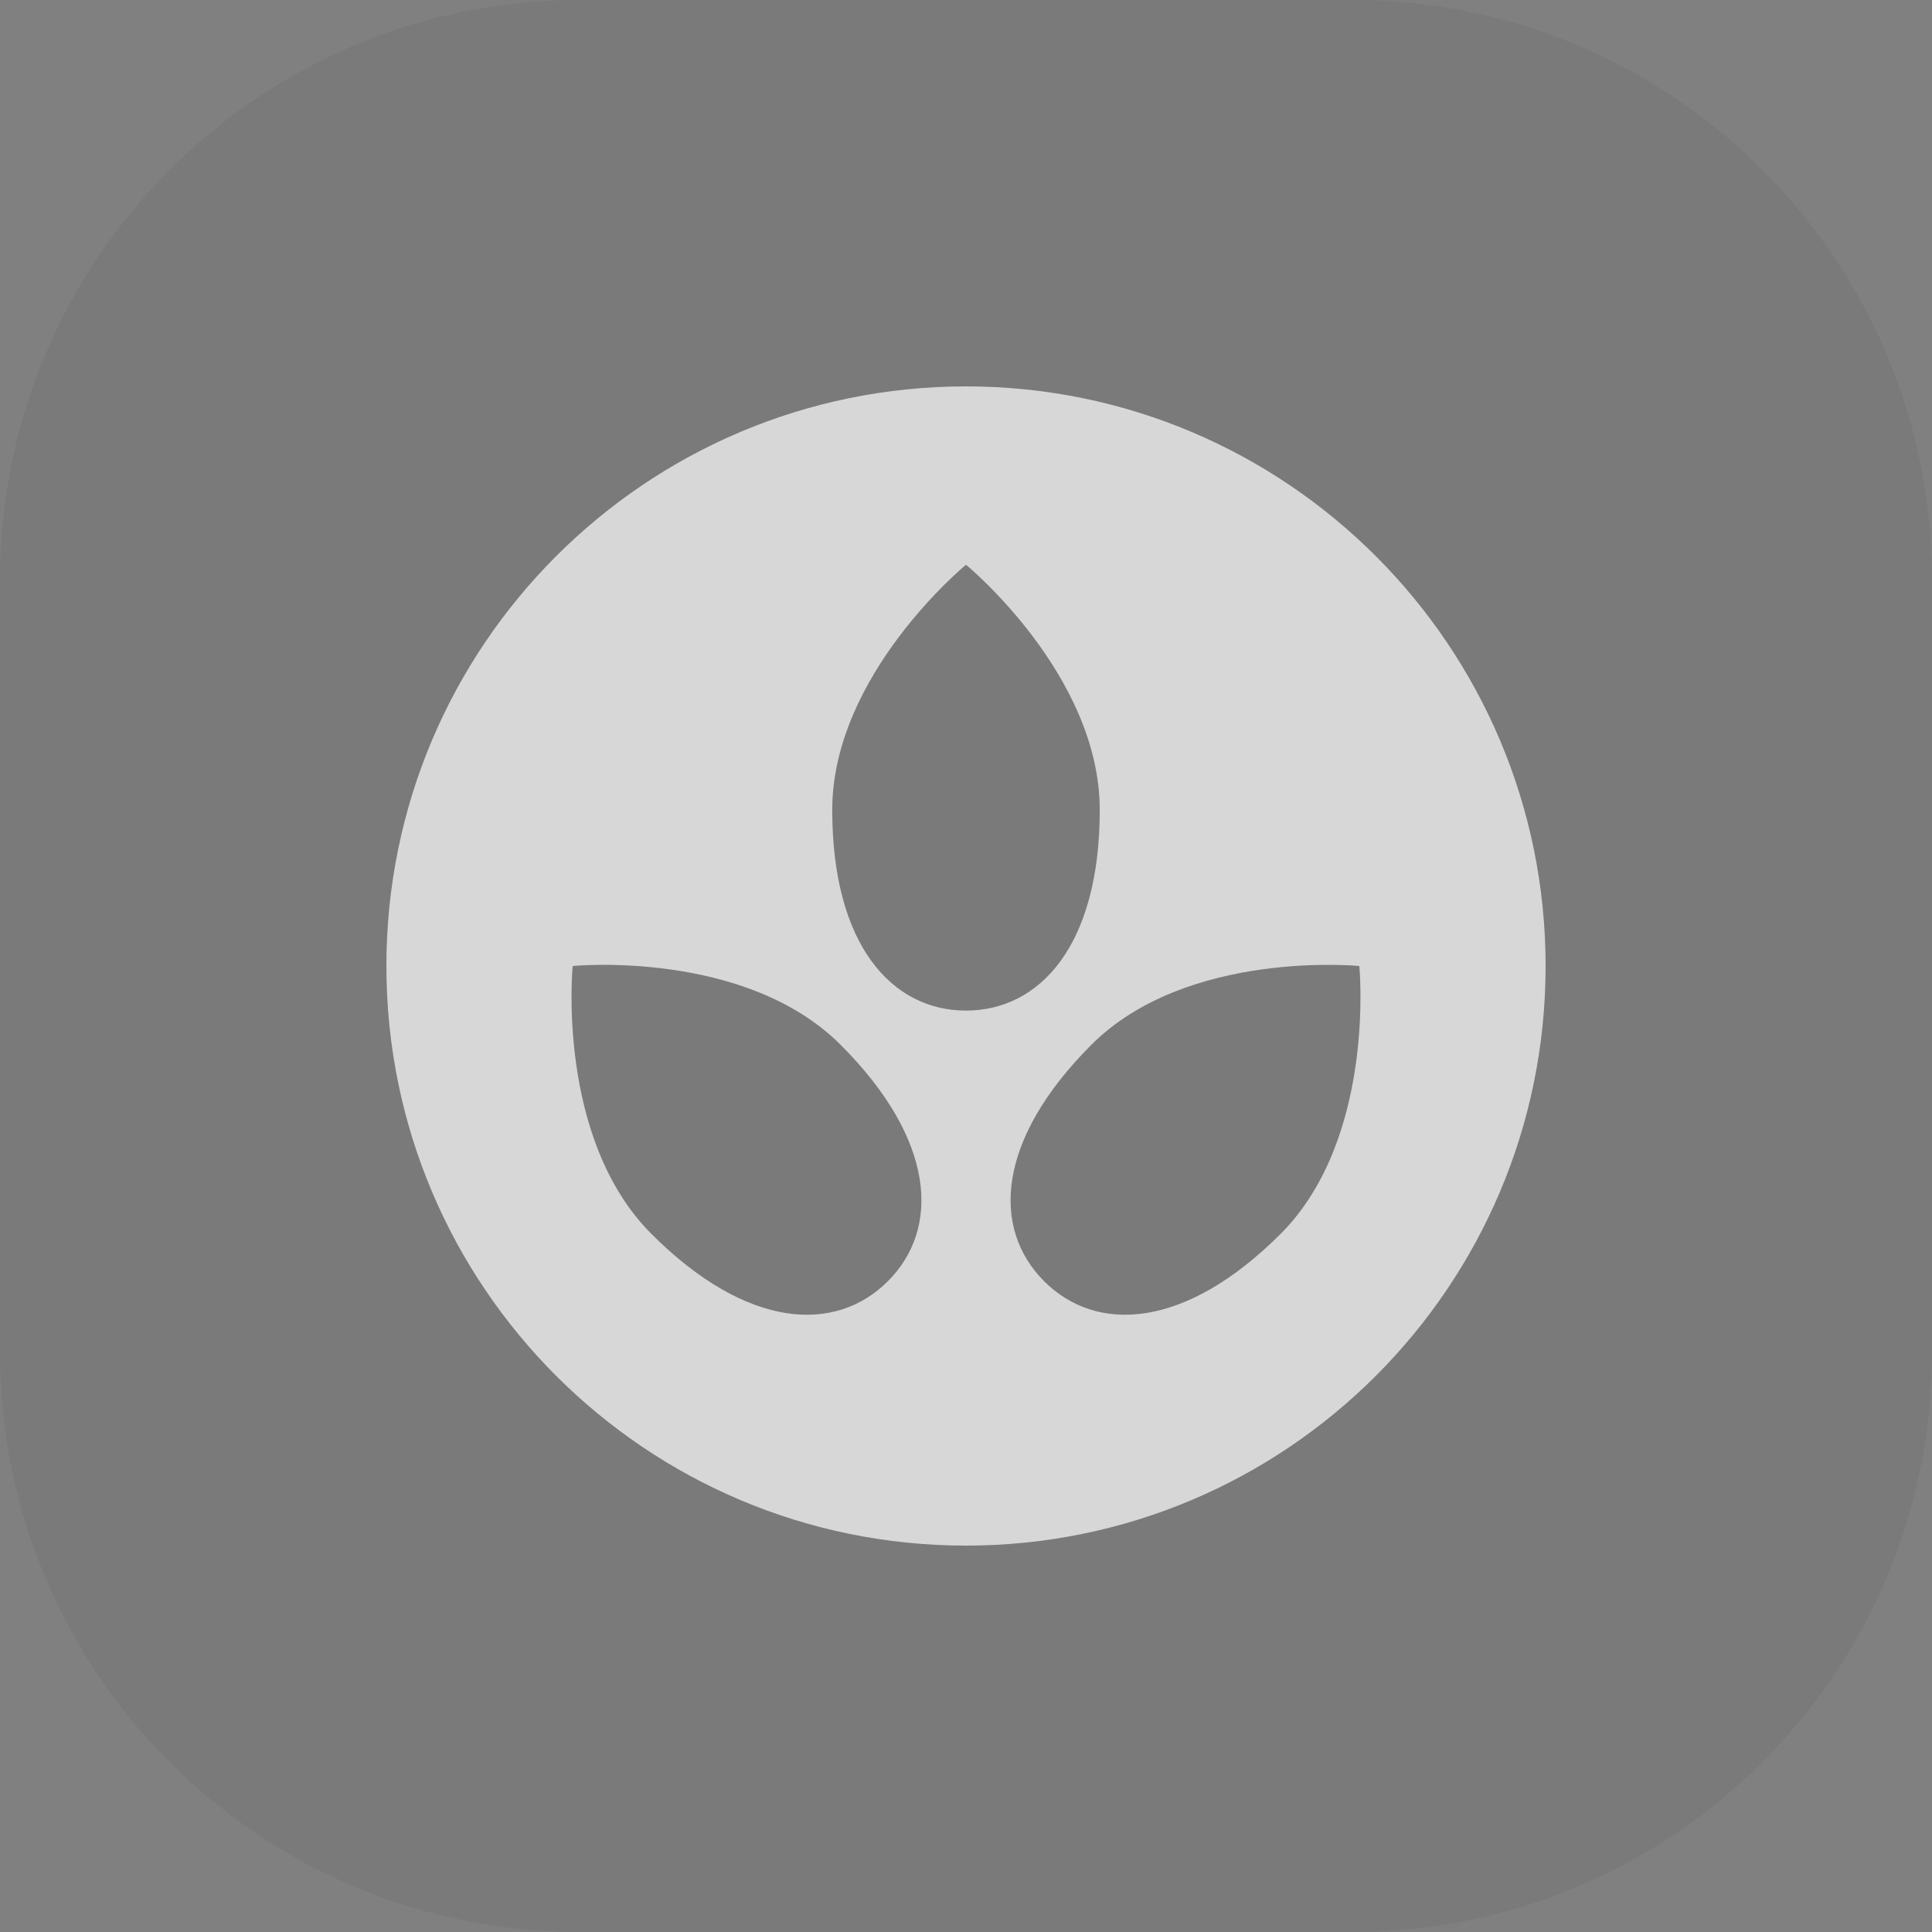 <svg width="250" height="250" viewBox="0 0 250 250" fill="none" xmlns="http://www.w3.org/2000/svg">
<rect x="0" y="0" width="250" height="250" fill="#808080" stroke="none"/>
<g clip-path="url(#clip0_34_22)">
<g clip-path="url(#clip1_34_22)">
<path d="M75 250C33.578 250 0 216.422 0 175V75C0 33.578 33.578 0 75 0H175C216.422 0 250 33.578 250 75V175C250 216.422 216.422 250 175 250H75Z" fill="black" fill-opacity="0.05"/>
<g clip-path="url(#clip2_34_22)">
<g clip-path="url(#clip3_34_22)">
<path d="M125 50C83.577 50 50 83.577 50 125C50 166.423 83.577 200 125 200C166.423 200 200 166.423 200 125C200 83.577 166.423 50 125 50ZM114.892 165.788C108.137 172.55 96.69 172.06 84.298 159.673C71.912 147.281 74.104 125 74.104 125C74.104 125 96.385 122.808 108.777 135.2C121.163 147.587 121.654 159.033 114.892 165.788ZM107.692 104.808C107.692 87.287 125 73.077 125 73.077C125 73.077 142.308 87.287 142.308 104.808C142.308 122.329 134.554 130.769 125 130.769C115.446 130.769 107.692 122.329 107.692 104.808ZM165.702 159.673C153.31 172.06 141.863 172.55 135.108 165.788C128.346 159.033 128.837 147.587 141.223 135.194C153.615 122.808 175.896 125 175.896 125C175.896 125 178.088 147.281 165.702 159.673Z" fill="white" fill-opacity="0.7"/>
</g>
</g>
</g>
</g>
<defs>
<clipPath id="clip0_34_22">
<rect width="250" height="250" fill="white"/>
</clipPath>
<clipPath id="clip1_34_22">
<rect width="250" height="250" fill="white"/>
</clipPath>
<clipPath id="clip2_34_22">
<rect width="150" height="150" fill="white" transform="translate(50 50)"/>
</clipPath>
<clipPath id="clip3_34_22">
<rect width="150" height="150" fill="white" transform="translate(50 50)"/>
</clipPath>
</defs>
</svg>

